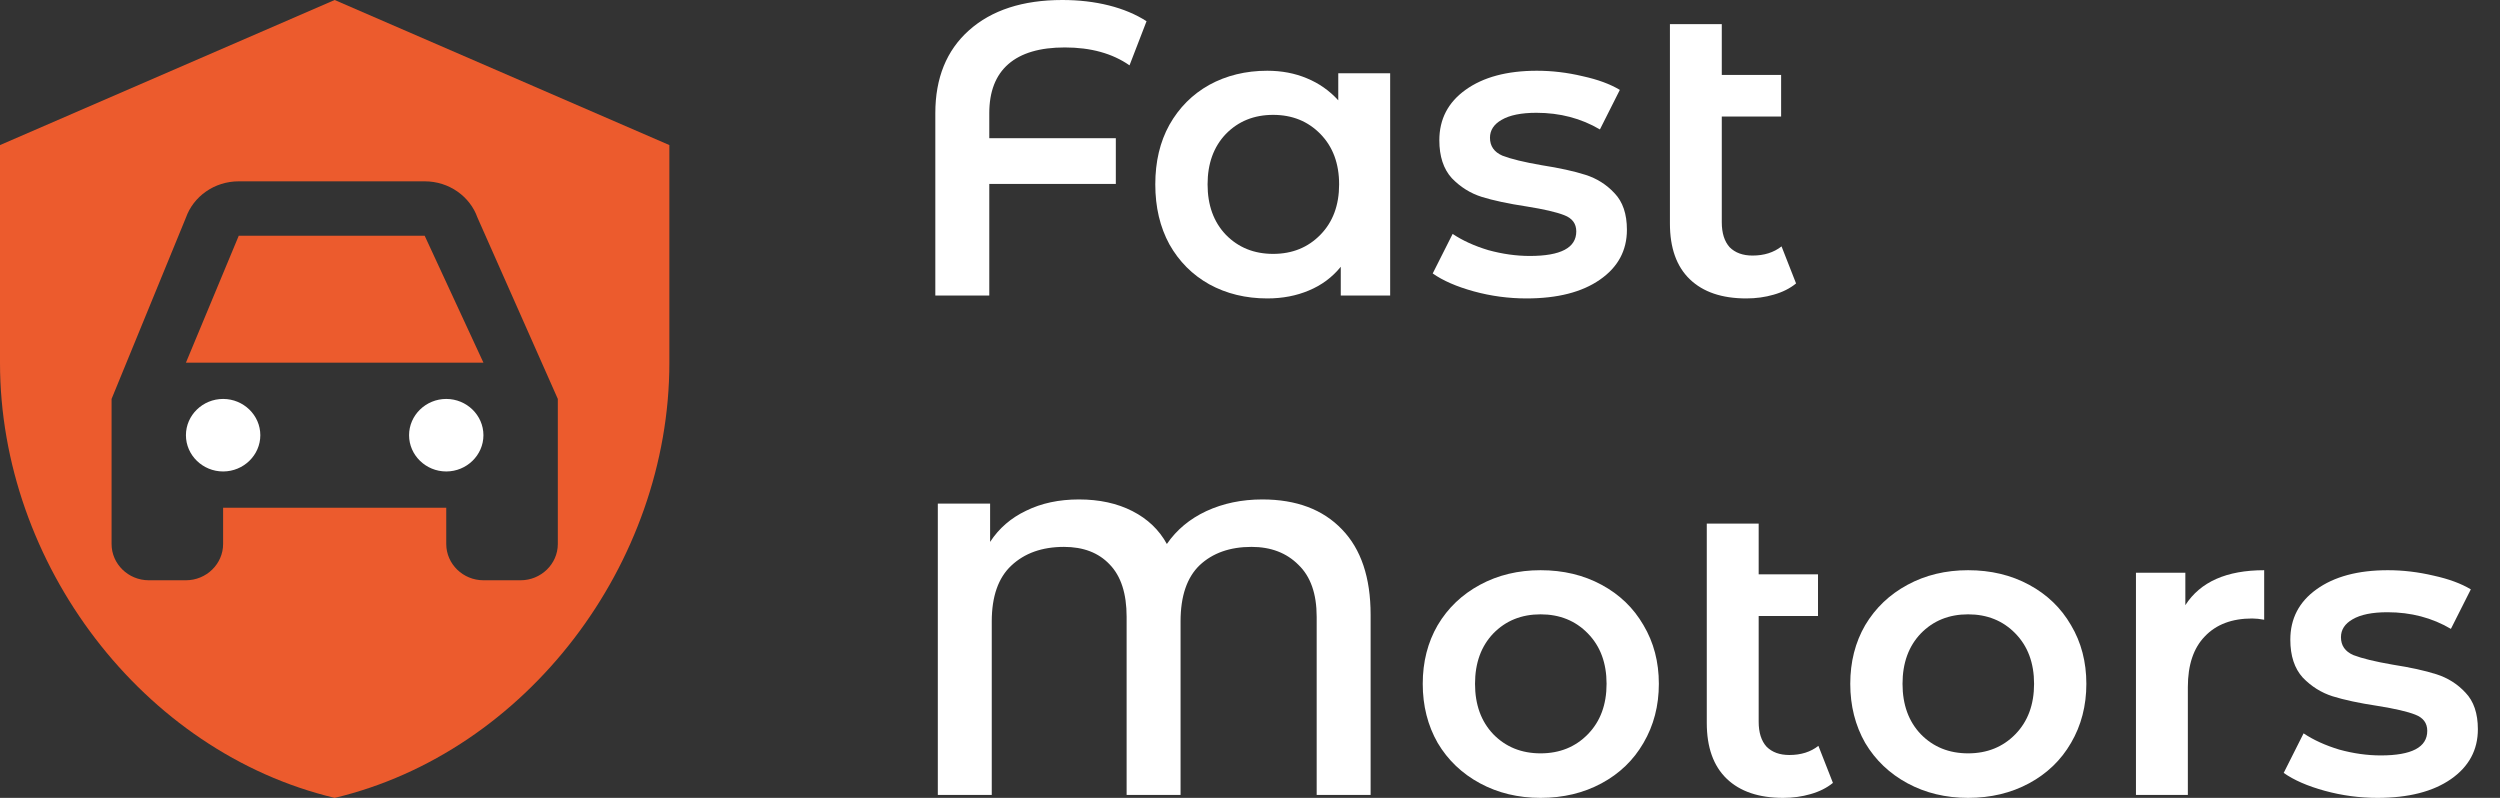 <svg width="94" height="30" viewBox="0 0 94 30" fill="none" xmlns="http://www.w3.org/2000/svg">
<rect x="0" y="0" width="94" height="30" fill="#333333" stroke="none"/>
<path fill-rule="evenodd" clip-rule="evenodd" d="M25.168 5.455V13.636C25.168 21.204 19.799 28.282 12.584 30C5.369 28.282 0 21.204 0 13.636V5.455L12.584 0L25.168 5.455ZM17.953 8.182L20.974 15V20.454C20.974 21.204 20.344 21.818 19.575 21.818H18.177C17.408 21.818 16.779 21.204 16.779 20.454V19.091H8.389V20.454C8.389 21.204 7.76 21.818 6.991 21.818H5.593C4.824 21.818 4.195 21.204 4.195 20.454V15L6.991 8.182C7.271 7.391 8.054 6.818 8.977 6.818H15.968C16.891 6.818 17.674 7.391 17.953 8.182Z" fill="#EC5B2D"/>
<path d="M15.968 8.864L18.177 13.636H6.991L8.977 8.864H15.968Z" fill="#EC5B2D"/>
<path d="M8.389 15C7.62 15 6.991 15.614 6.991 16.364C6.991 17.114 7.62 17.727 8.389 17.727C9.158 17.727 9.788 17.114 9.788 16.364C9.788 15.614 9.158 15 8.389 15Z" fill="white"/>
<path d="M16.779 15C16.01 15 15.381 15.614 15.381 16.364C15.381 17.114 16.01 17.727 16.779 17.727C17.548 17.727 18.177 17.114 18.177 16.364C18.177 15.614 17.548 15 16.779 15Z" fill="white"/>
<path d="M40.036 1.784C39.1 1.784 38.393 1.993 37.914 2.41C37.436 2.827 37.197 3.443 37.197 4.257V5.196H41.955V6.917H37.197V11.111H35.168V4.257C35.168 2.932 35.59 1.894 36.432 1.142C37.285 0.381 38.455 0 39.943 0C40.567 0 41.149 0.068 41.69 0.203C42.231 0.339 42.704 0.537 43.11 0.798L42.47 2.457C41.825 2.008 41.014 1.784 40.036 1.784Z" fill="white"/>
<path d="M52.27 2.754V11.111H50.413V10.031C50.091 10.428 49.69 10.725 49.212 10.923C48.744 11.121 48.224 11.221 47.651 11.221C46.84 11.221 46.112 11.043 45.467 10.689C44.833 10.334 44.333 9.833 43.969 9.186C43.616 8.539 43.439 7.788 43.439 6.933C43.439 6.077 43.616 5.331 43.969 4.695C44.333 4.048 44.833 3.547 45.467 3.192C46.112 2.838 46.84 2.66 47.651 2.66C48.192 2.66 48.686 2.754 49.134 2.942C49.591 3.13 49.986 3.406 50.319 3.772V2.754H52.27ZM47.87 9.546C48.587 9.546 49.18 9.306 49.648 8.826C50.117 8.346 50.351 7.715 50.351 6.933C50.351 6.15 50.117 5.519 49.648 5.039C49.18 4.559 48.587 4.319 47.87 4.319C47.152 4.319 46.559 4.559 46.091 5.039C45.633 5.519 45.405 6.15 45.405 6.933C45.405 7.715 45.633 8.346 46.091 8.826C46.559 9.306 47.152 9.546 47.87 9.546Z" fill="white"/>
<path d="M57.396 11.221C56.72 11.221 56.059 11.132 55.414 10.955C54.769 10.777 54.255 10.553 53.87 10.282L54.619 8.795C54.993 9.045 55.44 9.249 55.96 9.405C56.491 9.551 57.011 9.624 57.521 9.624C58.685 9.624 59.268 9.317 59.268 8.701C59.268 8.409 59.117 8.206 58.816 8.091C58.524 7.976 58.051 7.866 57.396 7.762C56.709 7.658 56.148 7.538 55.711 7.402C55.284 7.267 54.91 7.032 54.587 6.698C54.275 6.354 54.119 5.879 54.119 5.274C54.119 4.481 54.447 3.85 55.102 3.38C55.768 2.9 56.663 2.66 57.786 2.66C58.358 2.66 58.93 2.728 59.502 2.864C60.074 2.989 60.542 3.161 60.906 3.38L60.157 4.867C59.45 4.45 58.654 4.241 57.77 4.241C57.198 4.241 56.761 4.33 56.46 4.507C56.168 4.674 56.023 4.898 56.023 5.18C56.023 5.493 56.179 5.717 56.491 5.853C56.813 5.978 57.307 6.098 57.973 6.213C58.639 6.317 59.185 6.437 59.611 6.573C60.038 6.708 60.402 6.938 60.703 7.261C61.016 7.585 61.172 8.044 61.172 8.639C61.172 9.421 60.834 10.047 60.157 10.516C59.481 10.986 58.561 11.221 57.396 11.221Z" fill="white"/>
<path d="M67.532 10.657C67.303 10.845 67.022 10.986 66.689 11.08C66.367 11.174 66.023 11.221 65.659 11.221C64.744 11.221 64.037 10.981 63.538 10.501C63.038 10.021 62.789 9.322 62.789 8.404V0.908H64.739V2.817H66.97V4.382H64.739V8.357C64.739 8.764 64.838 9.077 65.035 9.296C65.243 9.504 65.529 9.609 65.894 9.609C66.33 9.609 66.694 9.494 66.986 9.264L67.532 10.657Z" fill="white"/>
<path d="M47.463 18.779C48.742 18.779 49.741 19.155 50.459 19.906C51.176 20.647 51.535 21.716 51.535 23.114V29.89H49.507V23.192C49.507 22.327 49.278 21.674 48.82 21.236C48.373 20.788 47.785 20.563 47.057 20.563C46.246 20.563 45.596 20.793 45.107 21.252C44.629 21.711 44.389 22.415 44.389 23.365V29.89H42.361V23.192C42.361 22.316 42.148 21.659 41.721 21.221C41.305 20.782 40.733 20.563 40.005 20.563C39.183 20.563 38.523 20.798 38.024 21.268C37.535 21.727 37.29 22.426 37.29 23.365V29.89H35.262V18.936H37.228V20.376C37.561 19.864 38.013 19.473 38.585 19.202C39.157 18.92 39.818 18.779 40.567 18.779C41.337 18.779 42.007 18.925 42.579 19.218C43.151 19.51 43.583 19.922 43.874 20.454C44.239 19.922 44.733 19.51 45.357 19.218C45.991 18.925 46.693 18.779 47.463 18.779Z" fill="white"/>
<path d="M57.926 30C57.084 30 56.324 29.817 55.648 29.452C54.972 29.087 54.441 28.581 54.057 27.934C53.682 27.277 53.495 26.536 53.495 25.712C53.495 24.888 53.682 24.152 54.057 23.506C54.441 22.859 54.972 22.353 55.648 21.988C56.324 21.622 57.084 21.44 57.926 21.44C58.779 21.44 59.543 21.622 60.219 21.988C60.896 22.353 61.421 22.859 61.795 23.506C62.18 24.152 62.373 24.888 62.373 25.712C62.373 26.536 62.18 27.277 61.795 27.934C61.421 28.581 60.896 29.087 60.219 29.452C59.543 29.817 58.779 30 57.926 30ZM57.926 28.326C58.644 28.326 59.237 28.086 59.705 27.606C60.173 27.126 60.407 26.494 60.407 25.712C60.407 24.93 60.173 24.298 59.705 23.819C59.237 23.338 58.644 23.099 57.926 23.099C57.208 23.099 56.615 23.338 56.147 23.819C55.69 24.298 55.461 24.93 55.461 25.712C55.461 26.494 55.69 27.126 56.147 27.606C56.615 28.086 57.208 28.326 57.926 28.326Z" fill="white"/>
<path d="M68.918 29.437C68.689 29.624 68.409 29.765 68.076 29.859C67.753 29.953 67.41 30 67.046 30C66.131 30 65.423 29.76 64.924 29.28C64.425 28.8 64.175 28.101 64.175 27.183V19.687H66.126V21.596H68.357V23.161H66.126V27.136C66.126 27.543 66.224 27.856 66.422 28.075C66.63 28.284 66.916 28.388 67.28 28.388C67.717 28.388 68.081 28.273 68.372 28.044L68.918 29.437Z" fill="white"/>
<path d="M74.001 30C73.158 30 72.399 29.817 71.723 29.452C71.047 29.087 70.516 28.581 70.131 27.934C69.757 27.277 69.57 26.536 69.57 25.712C69.57 24.888 69.757 24.152 70.131 23.506C70.516 22.859 71.047 22.353 71.723 21.988C72.399 21.622 73.158 21.44 74.001 21.44C74.853 21.44 75.618 21.622 76.294 21.988C76.97 22.353 77.496 22.859 77.87 23.506C78.255 24.152 78.447 24.888 78.447 25.712C78.447 26.536 78.255 27.277 77.87 27.934C77.496 28.581 76.97 29.087 76.294 29.452C75.618 29.817 74.853 30 74.001 30ZM74.001 28.326C74.718 28.326 75.311 28.086 75.779 27.606C76.247 27.126 76.481 26.494 76.481 25.712C76.481 24.93 76.247 24.298 75.779 23.819C75.311 23.338 74.718 23.099 74.001 23.099C73.283 23.099 72.69 23.338 72.222 23.819C71.764 24.298 71.535 24.93 71.535 25.712C71.535 26.494 71.764 27.126 72.222 27.606C72.69 28.086 73.283 28.326 74.001 28.326Z" fill="white"/>
<path d="M82.169 22.754C82.731 21.878 83.719 21.44 85.133 21.44V23.302C84.967 23.271 84.816 23.255 84.681 23.255C83.921 23.255 83.329 23.479 82.902 23.928C82.476 24.366 82.263 25.003 82.263 25.837V29.89H80.312V21.534H82.169V22.754Z" fill="white"/>
<path d="M89.393 30C88.716 30 88.056 29.911 87.411 29.734C86.766 29.557 86.251 29.332 85.867 29.061L86.615 27.574C86.99 27.825 87.437 28.028 87.957 28.185C88.488 28.331 89.008 28.404 89.517 28.404C90.682 28.404 91.265 28.096 91.265 27.48C91.265 27.188 91.114 26.985 90.812 26.87C90.521 26.755 90.048 26.646 89.393 26.541C88.706 26.437 88.144 26.317 87.708 26.181C87.281 26.046 86.907 25.811 86.584 25.477C86.272 25.133 86.116 24.658 86.116 24.053C86.116 23.26 86.444 22.629 87.099 22.16C87.765 21.68 88.659 21.44 89.783 21.44C90.355 21.44 90.927 21.508 91.499 21.643C92.071 21.768 92.539 21.941 92.903 22.16L92.154 23.646C91.447 23.229 90.651 23.02 89.767 23.02C89.195 23.02 88.758 23.109 88.457 23.286C88.165 23.453 88.02 23.678 88.02 23.959C88.02 24.272 88.176 24.497 88.488 24.632C88.81 24.757 89.304 24.877 89.97 24.992C90.636 25.096 91.182 25.216 91.608 25.352C92.035 25.488 92.399 25.717 92.7 26.041C93.012 26.364 93.168 26.823 93.168 27.418C93.168 28.2 92.83 28.826 92.154 29.296C91.478 29.765 90.558 30 89.393 30Z" fill="white"/>
</svg>
